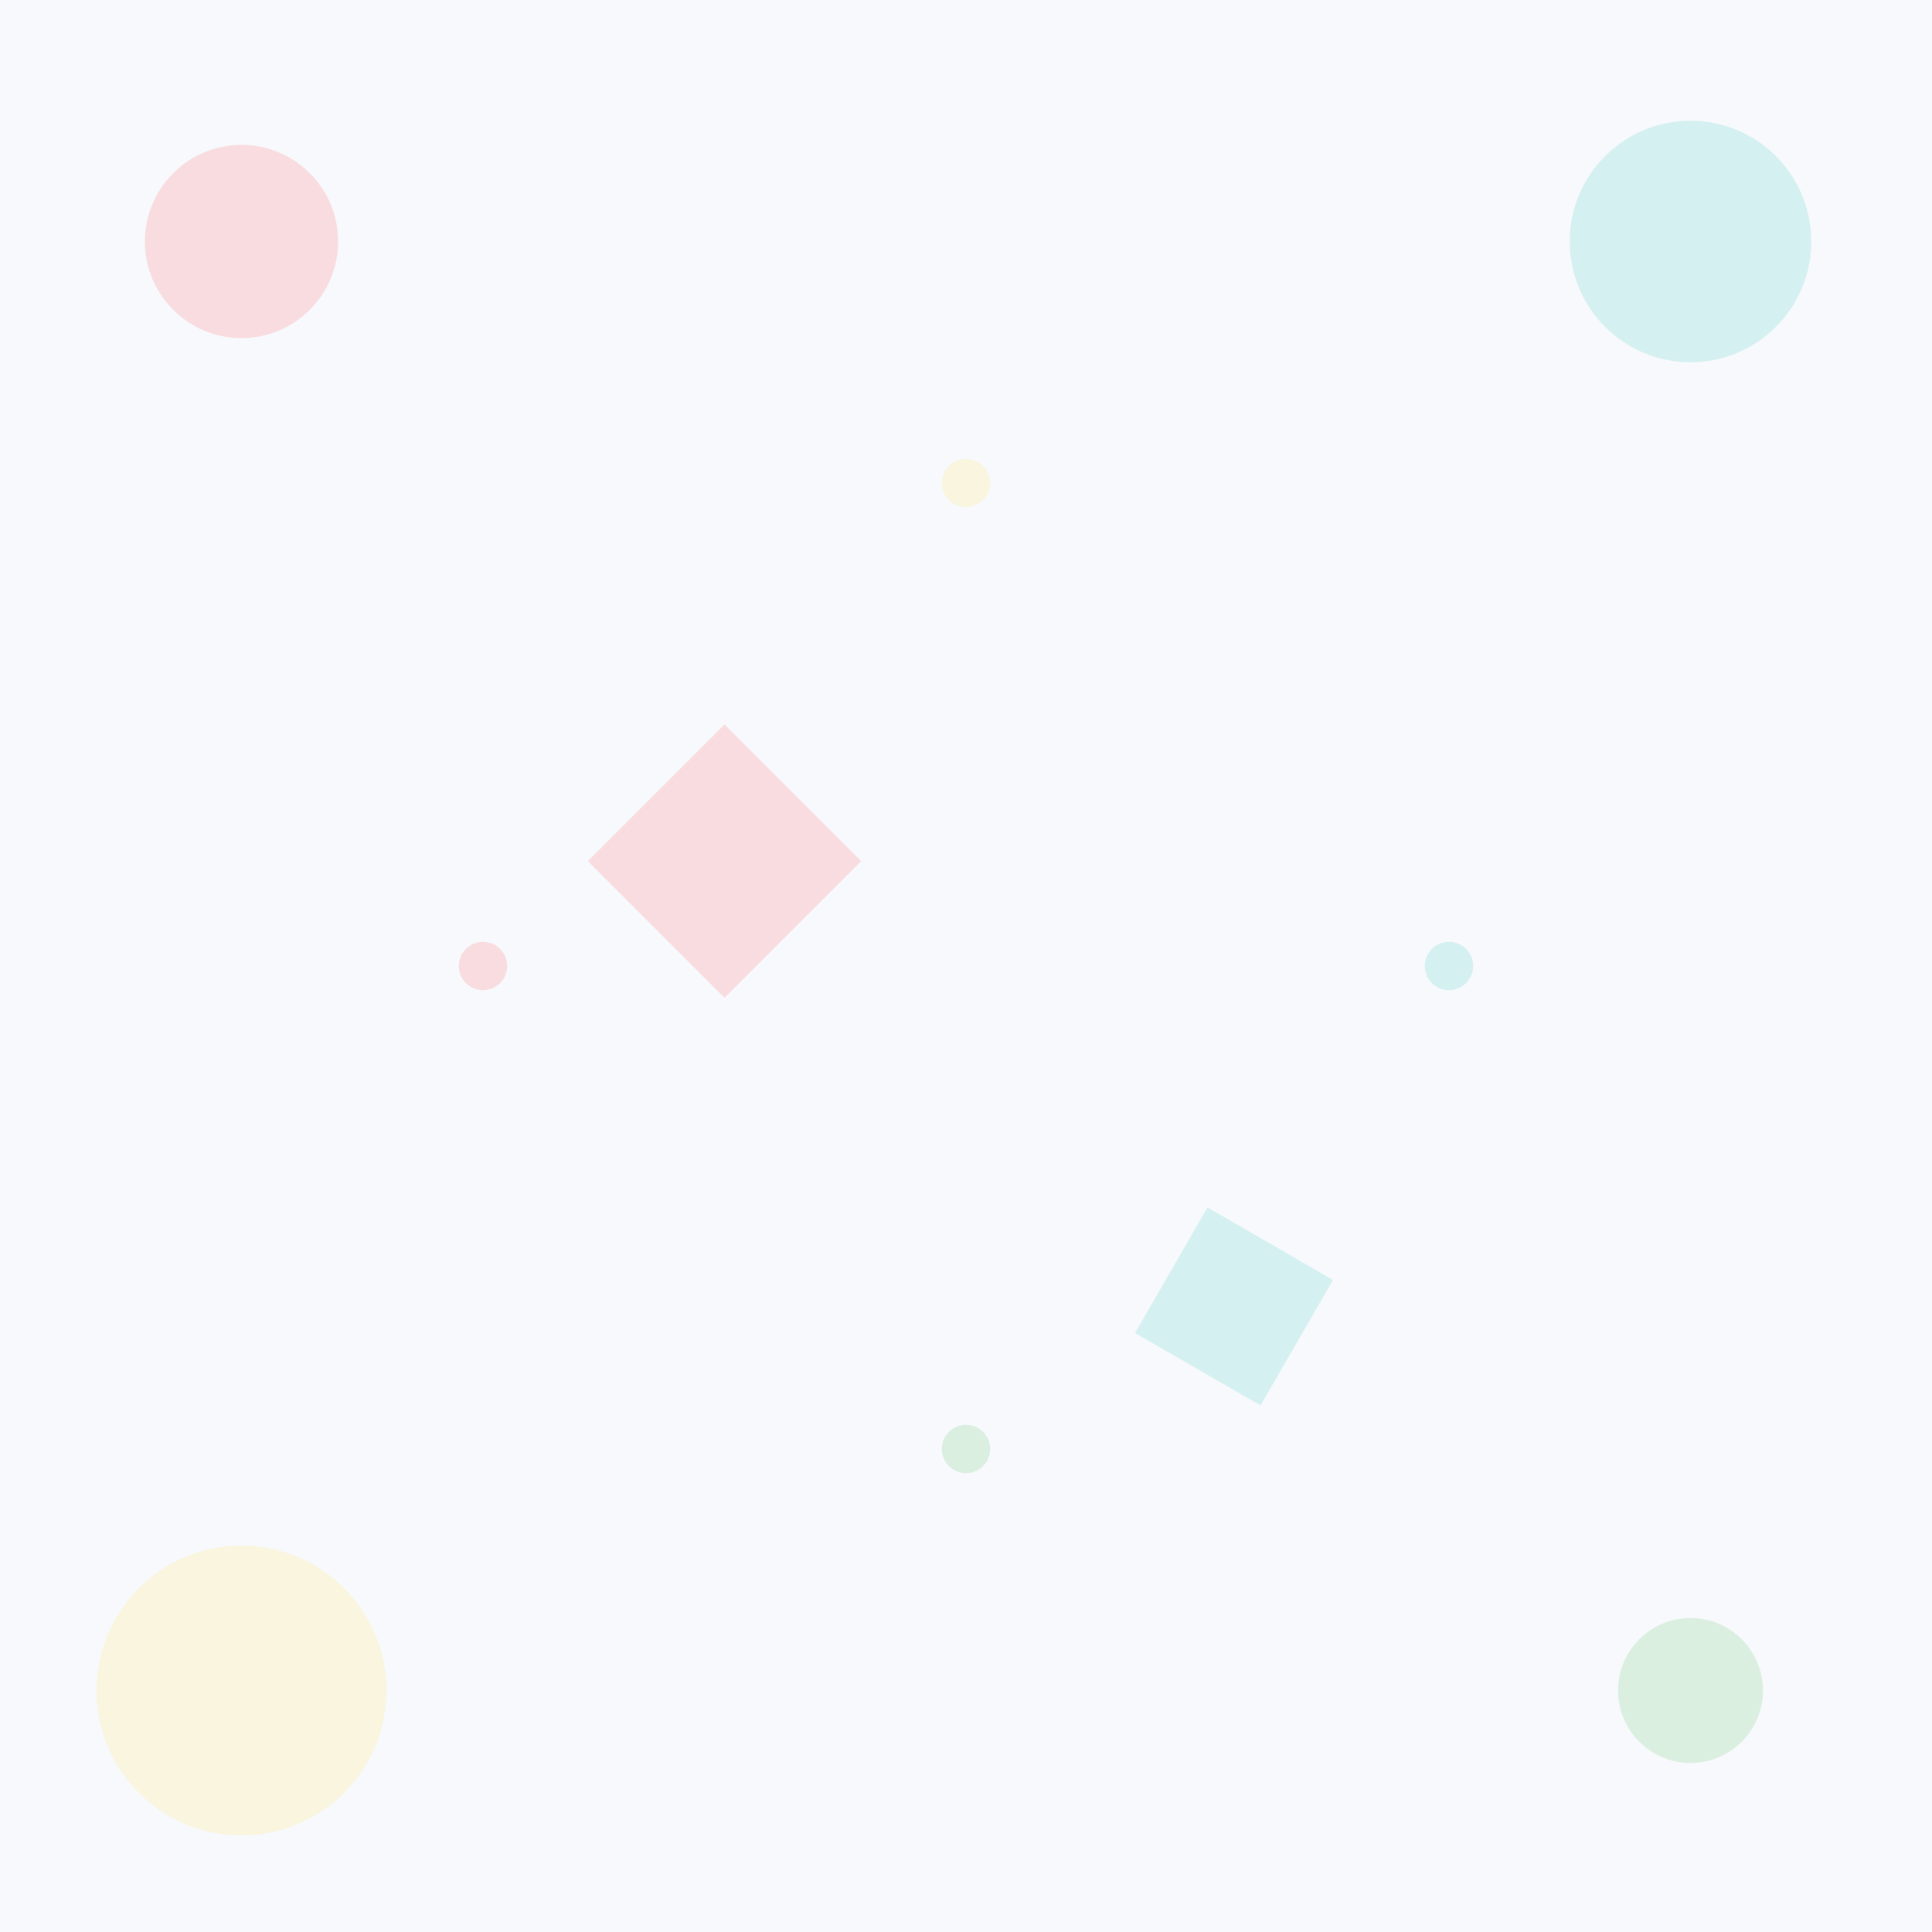 <?xml version="1.0" encoding="UTF-8"?>
<svg width="400" height="400" viewBox="0 0 400 400" xmlns="http://www.w3.org/2000/svg">
  <!-- Background -->
  <rect width="400" height="400" fill="#F7F9FC"/>
  
  <!-- Playful shapes -->
  <circle cx="50" cy="50" r="20" fill="#FF6B6B" opacity="0.2"/>
  <circle cx="350" cy="50" r="25" fill="#4ECDC4" opacity="0.2"/>
  <circle cx="50" cy="350" r="30" fill="#FFE66D" opacity="0.2"/>
  <circle cx="350" cy="350" r="15" fill="#6BCB77" opacity="0.2"/>
  
  <!-- More shapes -->
  <rect x="150" y="150" width="40" height="40" fill="#FF6B6B" opacity="0.2" transform="rotate(45 150 150)"/>
  <rect x="250" y="250" width="30" height="30" fill="#4ECDC4" opacity="0.2" transform="rotate(30 250 250)"/>
  
  <!-- Small dots -->
  <circle cx="100" cy="200" r="5" fill="#FF6B6B" opacity="0.2"/>
  <circle cx="300" cy="200" r="5" fill="#4ECDC4" opacity="0.2"/>
  <circle cx="200" cy="100" r="5" fill="#FFE66D" opacity="0.2"/>
  <circle cx="200" cy="300" r="5" fill="#6BCB77" opacity="0.2"/>
</svg> 